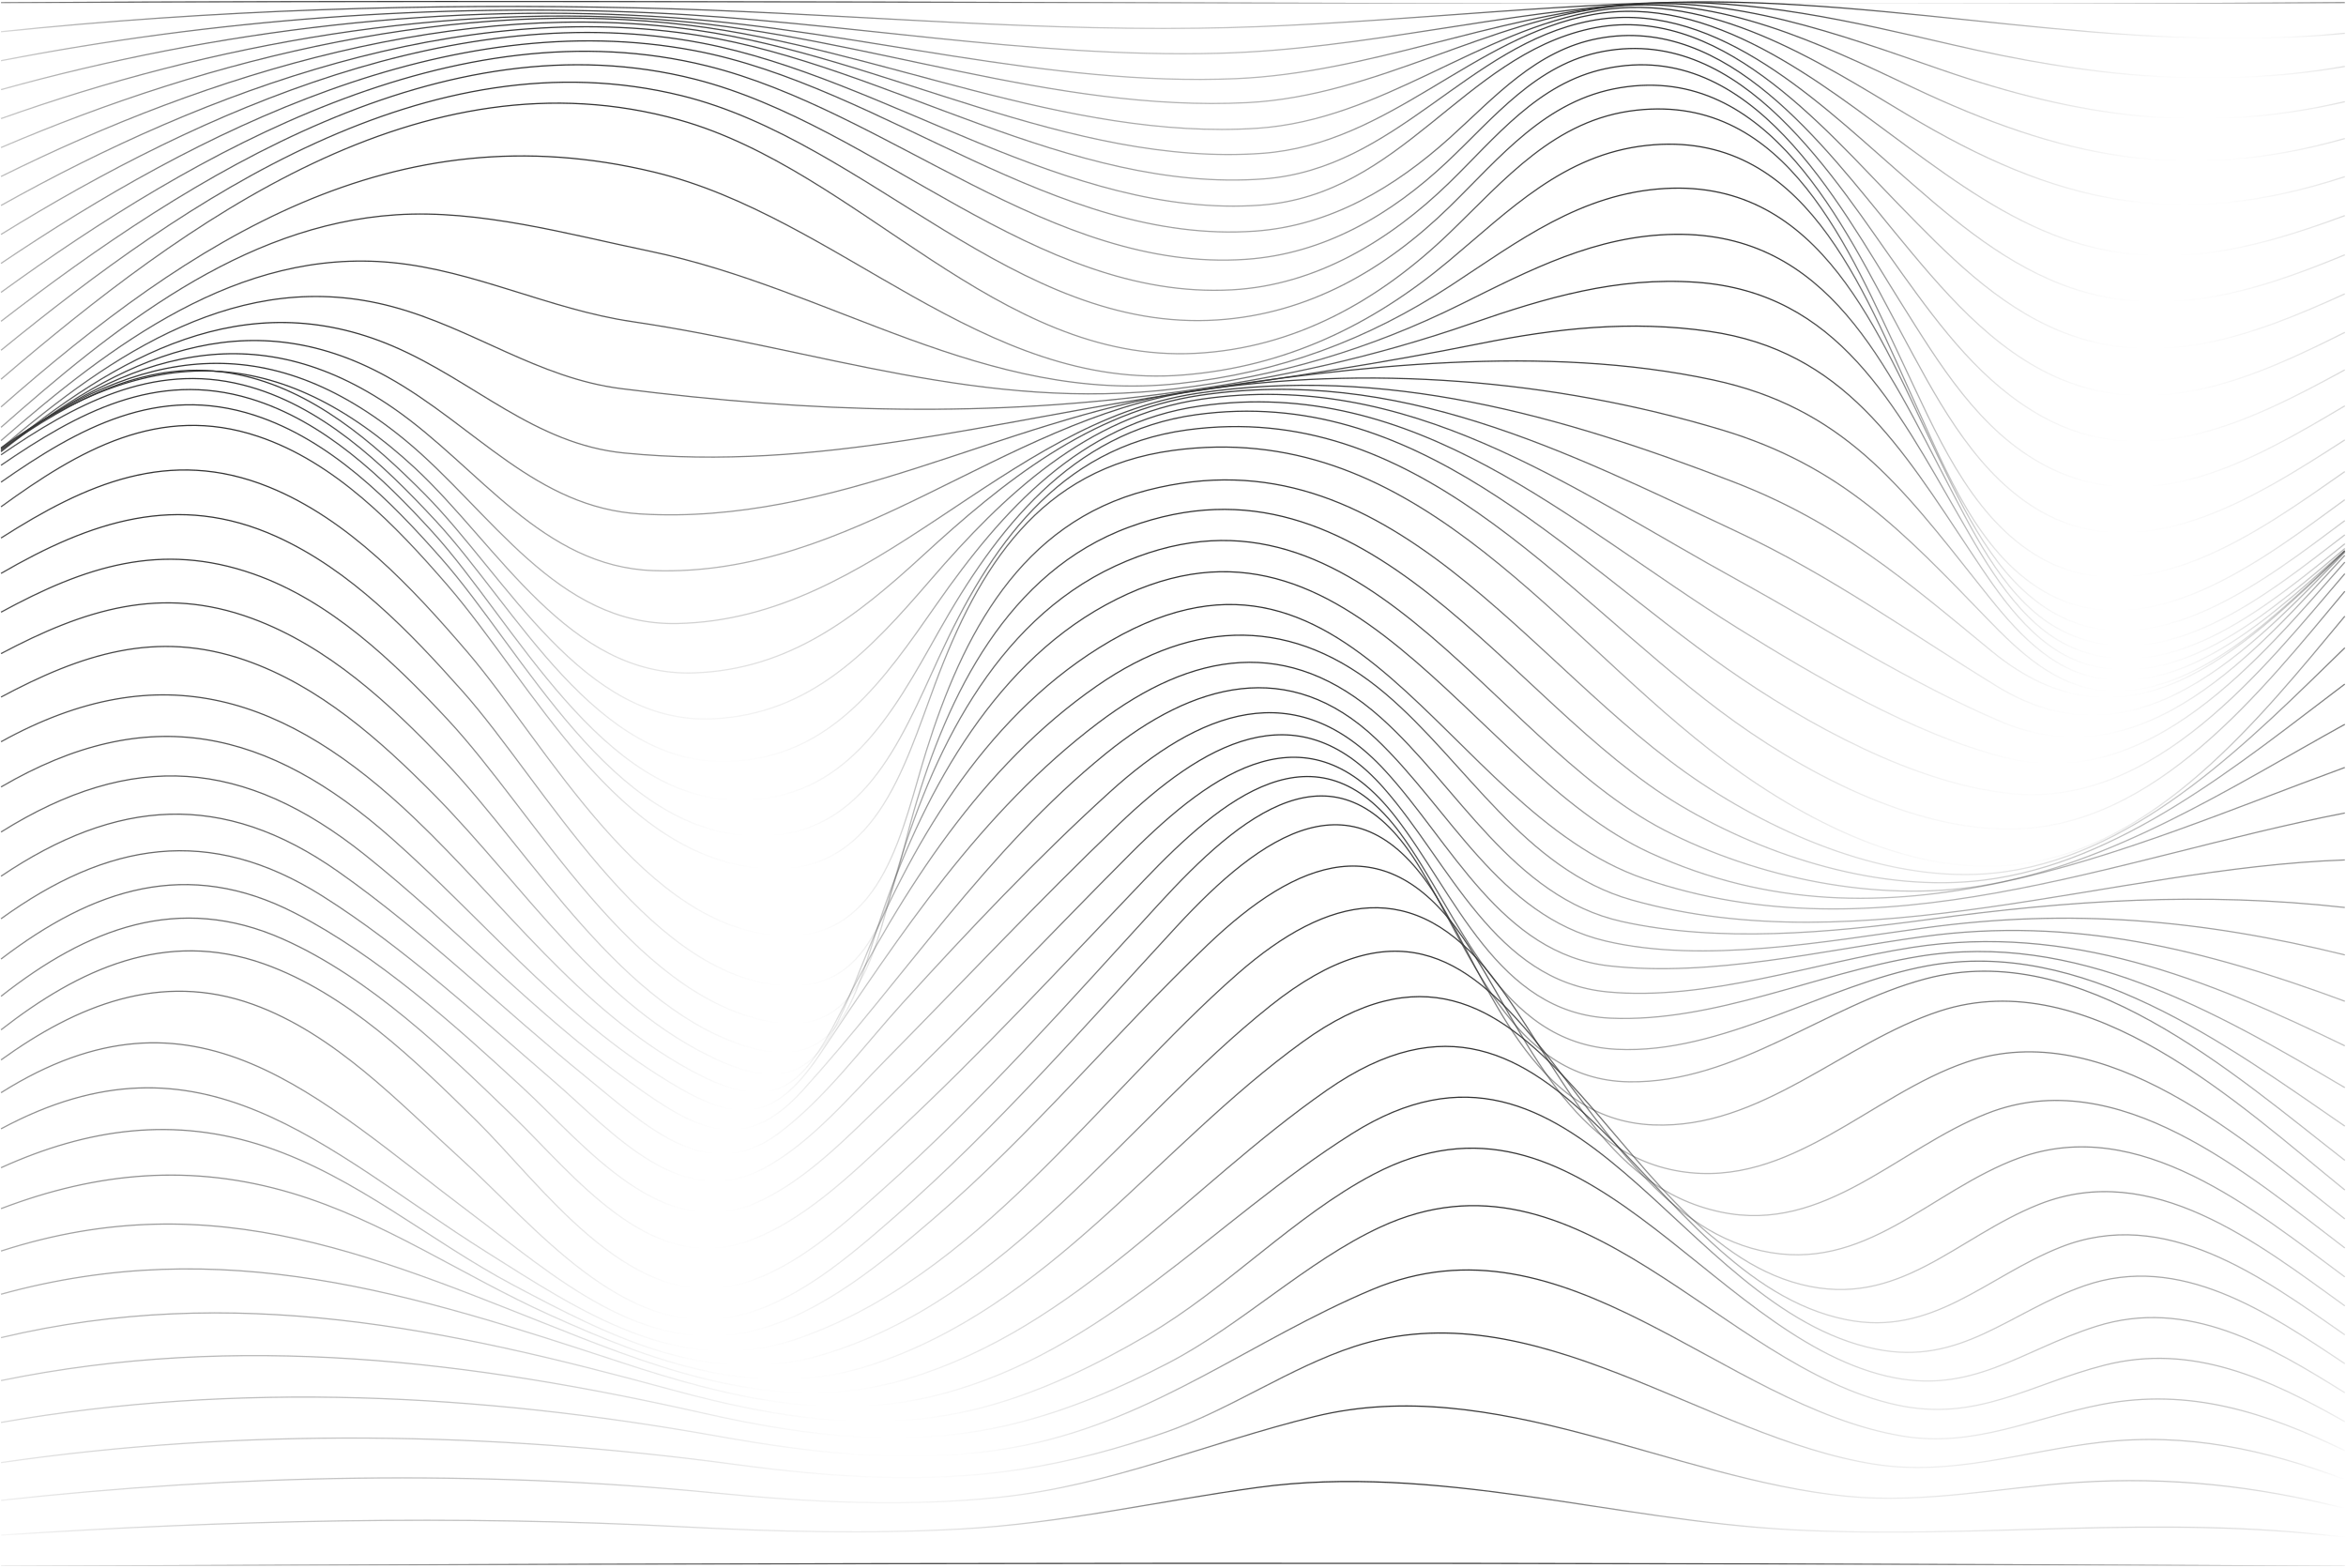<svg width="1924" height="1286" viewBox="0 0 1924 1286" fill="none" xmlns="http://www.w3.org/2000/svg">
<g clip-path="url(#clip0_540_2)">
<path d="M0.846 1284.69C641.521 1281.97 1282.35 1280.77 1923.03 1284.69" stroke="url(#paint0_linear_540_2)" stroke-miterlimit="10"/>
<path d="M0.846 1259.12C186.323 1246.71 374.646 1242.47 560.38 1252.27C636.242 1256.27 712.309 1258.25 788.196 1254.04C870.953 1249.45 949.736 1231.14 1031.39 1219.95C1176.61 1200.05 1323.84 1246.81 1468.44 1254.61C1620.76 1262.84 1770.33 1241.45 1923.03 1260.94" stroke="url(#paint1_linear_540_2)" stroke-miterlimit="10"/>
<path d="M0.846 1230.55C193.499 1209.23 393.176 1205.33 586.291 1224.47C663.716 1232.14 741.782 1236.19 819.336 1228.06C910.857 1218.49 990.282 1183.25 1078.34 1161.73C1225.43 1125.8 1370.64 1213.06 1515.04 1227.24C1578.42 1233.47 1641.16 1219.85 1704.38 1215.77C1779.14 1210.93 1850.47 1218.65 1923.03 1237.19" stroke="url(#paint2_linear_540_2)" stroke-miterlimit="10"/>
<path d="M0.846 1199.56C199.42 1170.76 403.581 1174.3 602.309 1201C680.503 1211.49 758.749 1217.26 837.122 1205.1C877.898 1198.77 917.674 1188.12 956.579 1174.4C1009.48 1155.76 1058.25 1121.49 1110.71 1104.36C1257.95 1056.26 1397.68 1178.97 1537.31 1200.9C1601.38 1210.95 1659.84 1190.1 1722.97 1182.89C1793.27 1174.86 1857.29 1188.61 1923.05 1213.47" stroke="url(#paint3_linear_540_2)" stroke-miterlimit="10"/>
<path d="M0.846 1166.63C195.242 1132.54 393.842 1143.21 587.546 1177.71C671.61 1192.69 755.801 1202.56 840.377 1185.38C947.763 1163.55 1026.96 1098.94 1125.27 1057.65C1284.71 990.681 1411.67 1153.14 1560.4 1177.84C1619.12 1187.59 1667.53 1162.71 1723.73 1151.86C1795.88 1137.93 1858.21 1158.42 1923.03 1189.74" stroke="url(#paint4_linear_540_2)" stroke-miterlimit="10"/>
<path d="M0.846 1132.29C195.396 1092.33 386.23 1115.97 577.91 1159.24C662.23 1178.28 746.78 1188.69 831.843 1167.63C876.002 1156.7 917.726 1138.88 958.015 1117.95C1018.32 1086.63 1071.68 1034.31 1132.19 1006.33C1294.83 931.099 1410.88 1120.8 1555.56 1152.29C1621.4 1166.63 1665.2 1135.13 1725.91 1119.67C1798.08 1101.3 1861 1130.93 1923.03 1165.99" stroke="url(#paint5_linear_540_2)" stroke-miterlimit="10"/>
<path d="M0.846 1097.07C191.552 1051.75 366.47 1089.58 551.256 1139.93C637.062 1163.3 722.817 1177.43 810.186 1153.19C856.421 1140.37 899.452 1119.23 940.766 1095.15C1005.51 1057.42 1061.35 997.273 1126.53 963.057C1297.7 873.21 1399.22 1093.51 1547.15 1128.59C1616.68 1145.09 1657.41 1107.28 1719.33 1087.76C1794.27 1064.14 1860.88 1103.38 1923 1142.24" stroke="url(#paint6_linear_540_2)" stroke-miterlimit="10"/>
<path d="M0.846 1061.47C182.966 1011.25 337.637 1060.86 510.224 1117.64C595.825 1145.8 681.195 1166.89 770.41 1143.8C906.141 1108.69 994.613 1001.84 1108.69 929.842C1293.93 812.961 1376.49 1073.24 1538.1 1106.38C1608.07 1120.75 1647.64 1076.09 1709.48 1054.52C1787.81 1027.2 1860.11 1076.4 1923.03 1118.44" stroke="url(#paint7_linear_540_2)" stroke-miterlimit="10"/>
<path d="M0.846 1026.05C177.558 968.931 313.238 1033.13 475.522 1096.76C563.148 1131.11 651.773 1158.96 745.14 1130.57C883.562 1088.48 973.777 973.83 1088.21 894.088C1282.76 758.535 1346.63 1048.19 1513.73 1082.25C1584.85 1096.74 1628.75 1047.19 1689.65 1023C1775.66 988.834 1854.62 1046.98 1923.03 1094.76" stroke="url(#paint8_linear_540_2)" stroke-miterlimit="10"/>
<path d="M0.846 991.271C80.014 961.082 157.286 954.132 239.17 978.498C314.776 1000.99 379.695 1046.42 451.046 1078.55C535.314 1116.51 621.889 1149.81 714.103 1119.57C860.573 1071.53 948.737 941.076 1068.27 854.538C1261.82 714.393 1318.13 1013.12 1477.03 1053.42C1557.48 1073.81 1604.1 1014.69 1672.5 987.654C1764.95 951.105 1851.32 1019.33 1923.03 1071.01" stroke="url(#paint9_linear_540_2)" stroke-miterlimit="10"/>
<path d="M0.846 957.697C72.094 925.405 143.087 915.351 218.334 940.589C292.453 965.443 352.656 1017.77 420.932 1053.98C500.356 1096.12 582.087 1138.42 673.481 1111.43C826.717 1066.24 922.903 919.737 1041.82 824.939C1244.6 663.275 1278.25 988.372 1444.38 1025.79C1529.62 1045 1582.7 976.446 1655.89 949.72C1754.36 913.786 1848.8 992.297 1923 1047.24" stroke="url(#paint10_linear_540_2)" stroke-miterlimit="10"/>
<path d="M0.846 925.815C165.512 837.327 264.415 942 398.532 1026.59C474.702 1074.63 556.715 1130.21 650.056 1099.28C801.216 1049.19 900.657 898.577 1015.24 798.418C1089.21 733.784 1160.02 718.779 1223.38 800.547C1278.33 871.44 1313.62 973.548 1411.39 994.092C1496.53 1011.97 1556.66 941.795 1629.7 913.196C1737.19 871.081 1843.6 963.16 1923.03 1023.51" stroke="url(#paint11_linear_540_2)" stroke-miterlimit="10"/>
<path d="M0.846 896.165C160.335 795.853 259.725 900.013 385.512 994.554C452.609 1044.98 528.574 1114.82 619.224 1091.15C674.403 1076.73 723.329 1035.77 765.464 999.607C846.451 930.124 913.676 848.151 990.564 774.745C1064.27 704.364 1136.93 676.664 1200.13 769.512C1247.24 838.712 1283.38 945.616 1378.08 960.723C1468.11 975.087 1534 897.781 1612.97 871.055C1726.86 832.48 1841.68 936.152 1923.03 999.709" stroke="url(#paint12_linear_540_2)" stroke-miterlimit="10"/>
<path d="M0.846 869.286C63.022 824.529 131.631 796.443 207.39 823.708C274.846 847.997 327.283 904.424 379.131 951.438C437.565 1004.43 511.377 1098.51 601.079 1080.02C651.568 1069.6 695.983 1030.92 733.709 997.991C816.978 925.277 889.969 841.046 964.832 760.022C1034.9 684.153 1112.56 629.573 1177.91 735.169C1221.92 806.241 1256.08 918.659 1355.88 922.609C1444.45 926.123 1511.01 855.333 1590.85 829.222C1713.3 789.185 1837.53 906.861 1923.05 975.984" stroke="url(#paint13_linear_540_2)" stroke-miterlimit="10"/>
<path d="M0.846 844.612C64.662 794.853 135.757 761.818 216.361 790.493C284.38 814.68 340.713 869.824 390.997 919.403C443.28 970.983 513.453 1072.29 599.054 1055.01C646.955 1045.34 689.089 1006.58 724.406 975.138C805.163 903.193 877.283 821.169 950.249 741.581C1017.06 668.713 1095.54 602.283 1161.82 707.391C1205.18 776.155 1238.11 885.906 1336.04 887.265C1423.85 888.471 1497.07 824.683 1579.06 802.83C1706.67 768.794 1831.38 880.366 1923.03 951.644" stroke="url(#paint14_linear_540_2)" stroke-miterlimit="10"/>
<path d="M0.846 817.116C71.249 761.689 146.368 731.886 232.43 770.359C303.602 802.189 365.932 862.412 421.009 915.736C470.422 963.596 531.649 1044.36 609.562 1019.2C657.104 1003.84 698.443 962.801 733.914 929.817C805.009 863.72 871.081 792.134 938.152 722.011C1002.07 655.145 1079.62 590.1 1148.34 683.333C1197.21 749.66 1228.32 855.743 1325.89 860.591C1412.8 864.9 1496.84 807.524 1580.62 792.134C1707.33 768.845 1825.17 856.256 1923.05 923.61" stroke="url(#paint15_linear_540_2)" stroke-miterlimit="10"/>
<path d="M0.846 786.569C76.554 728.757 153.697 703.339 242.143 748.993C309.907 783.953 372.442 840.251 428.185 891.626C480.135 939.512 543.926 1022.02 622.428 985.5C663.408 966.443 697.136 930.15 729.326 899.449C797.038 834.814 861.085 766.281 927.208 700.056C995.612 631.548 1073.11 578.43 1144.08 669.508C1192.93 732.219 1228.12 830.941 1320.74 835.045C1405.96 838.841 1490.61 797.982 1573.78 784.389C1702.15 763.408 1816.13 828.915 1923.05 892.036" stroke="url(#paint16_linear_540_2)" stroke-miterlimit="10"/>
<path d="M0.846 753.533C88.164 690.489 171.458 676.228 264.441 734.887C331.256 777.027 393.022 834.121 452.814 885.598C502.74 928.586 558.893 996.067 628.758 956.979C666.176 936.049 697.316 898.731 727.122 868.542C790.58 804.241 852.372 738.375 917.674 675.92C985.335 611.209 1062.79 564.502 1134.8 646.27C1188.57 707.314 1225.81 804.677 1318.21 813.5C1399.63 821.271 1488.36 789.416 1568.45 777.002C1696.44 757.175 1809.05 802.445 1923 857.718" stroke="url(#paint17_linear_540_2)" stroke-miterlimit="10"/>
<path d="M0.846 718.625C95.443 654.94 182.428 648.117 277.23 714.752C348.76 765.024 413.038 828.556 481.058 883.649C527.831 921.506 579.576 973.419 638.036 929.919C676.684 901.167 708.234 857.846 740.321 822.554C794.578 762.921 850.193 704.082 909.883 649.861C983.029 583.405 1062.35 552.011 1136.01 632.112C1189.93 690.745 1231.25 782.26 1319.85 792.186C1403.7 801.573 1494.38 779.541 1577.44 768.127C1699.59 751.353 1808.31 778.669 1923.03 821.169" stroke="url(#paint18_linear_540_2)" stroke-miterlimit="10"/>
<path d="M0.846 682.384C108.693 614.902 200.368 622.084 299.373 701.184C374.492 761.202 438.513 831.043 516.81 887.676C570.529 926.508 609.254 948.438 658.283 894.319C741.603 802.343 809.084 697.516 906.705 618.211C978.364 560.014 1057.2 538.315 1128.6 606.053C1188.93 663.275 1229.53 751.122 1316.62 771.744C1397.01 790.749 1497.92 772 1578.75 760.971C1698.05 744.684 1805.72 754.251 1923.05 783.183" stroke="url(#paint19_linear_540_2)" stroke-miterlimit="10"/>
<path d="M0.846 645.424C121.61 574.916 219.949 597.82 321.773 688.078C394.713 752.738 455.377 827.607 538.159 880.725C598.926 919.737 630.911 926.636 672.481 864.515C738.348 766.101 804.65 665.507 900.605 592.921C978.185 534.211 1056.79 521.028 1132.6 588.715C1195.72 645.09 1240.65 735.784 1329.92 755.739C1409.09 773.436 1501.48 765.024 1581.29 754.149C1697.16 738.349 1806 731.219 1923.05 744.274" stroke="url(#paint20_linear_540_2)" stroke-miterlimit="10"/>
<path d="M0.846 608.336C132.477 535.622 235.454 571.453 339.79 670.944C413.628 741.35 474.497 827.35 565.403 877.262C632.884 914.325 656.565 895.063 688.756 831.531C739.962 730.501 804.727 628.393 899.58 562.578C979.876 506.844 1061.09 505.125 1136.52 569.17C1202.31 625.059 1250.24 713.393 1338.38 738.169C1527.42 791.314 1733.14 711.88 1923.05 705.288" stroke="url(#paint21_linear_540_2)" stroke-miterlimit="10"/>
<path d="M0.846 571.684C66.328 536.776 127.889 516.052 201.163 541.47C261.775 562.502 311.419 606.643 355.885 651.605C429.236 725.833 491.95 825.709 589.674 869.824C662.973 902.911 680.324 858.334 705.056 796.136C745.37 694.669 806.239 590.715 901.349 531.313C1108.64 401.813 1183.45 663.84 1348.37 720.652C1540.97 787.005 1734.7 703.287 1923.05 666.789" stroke="url(#paint22_linear_540_2)" stroke-miterlimit="10"/>
<path d="M0.846 536.058C69.147 499.893 132.092 479.733 206.698 507.203C269.285 530.236 319.876 577.301 365.214 624.982C436.514 699.953 510.249 829.735 616.61 859.59C691.062 880.494 702.8 810.781 721.663 754.662C754.674 656.427 811.57 548.113 906.757 496.148C1104.36 388.27 1203.87 630.83 1353.06 699.389C1548.79 789.339 1738.32 697.106 1923.03 629.445" stroke="url(#paint23_linear_540_2)" stroke-miterlimit="10"/>
<path d="M0.846 502.073C69.814 464.524 131.938 444.133 207.852 470.731C270.797 492.789 322.234 542.008 366.983 589.971C439.59 667.815 517.425 815.68 630.321 837.738C707.055 852.742 717.819 776.027 734.58 718.42C763.362 619.596 815.184 510.204 914.65 464.242C1112.53 372.804 1219.25 605.668 1365.21 680.973C1441.2 720.164 1539.59 740.247 1624.24 726.602C1731.55 709.315 1829.68 645.68 1923.05 594.05" stroke="url(#paint24_linear_540_2)" stroke-miterlimit="10"/>
<path d="M0.846 470.269C74.299 427.769 145.291 403.275 226.612 440.004C287.635 467.576 336.048 518.258 379.797 567.452C445.356 641.166 527.984 796.469 638.266 808.114C721.279 816.886 731.761 726.166 749.548 664.917C777.048 570.248 826.563 468.756 926.235 432.232C1122.63 360.236 1236.19 576.121 1377.9 660.48C1449.5 703.108 1543.1 732.296 1626.86 721.857C1739.06 707.853 1836.17 626.598 1923 561.065" stroke="url(#paint25_linear_540_2)" stroke-miterlimit="10"/>
<path d="M0.846 441.26C70.198 397.042 138.474 366.264 220.41 399.376C286.072 425.922 338.355 482.273 383.462 534.929C447.945 610.208 529.035 764.767 643.597 767.486C725.277 769.41 740.398 677.382 759.671 615.928C789.478 520.976 836.61 428.872 941.151 402.018C1141.34 350.567 1252.49 547.959 1395.73 642.654C1465.85 689.027 1559.38 727.269 1644.8 714.932C1756.51 698.773 1846.27 605.848 1923.03 531.313" stroke="url(#paint26_linear_540_2)" stroke-miterlimit="10"/>
<path d="M0.846 415.637C64.508 369.444 130.631 330.74 211.594 357.876C274.692 379.011 324.387 430.77 366.854 479.862C436.412 560.245 506.379 703.236 626.118 712.367C717.153 719.292 740.808 630.753 767.001 560.706C802.728 465.139 852.525 384.218 961.936 369.418C1155.9 343.18 1267.67 510.076 1402.42 615.133C1469.98 667.79 1561.45 718.215 1649.85 709.597C1767.1 698.158 1853.39 589.048 1923.03 505.408" stroke="url(#paint27_linear_540_2)" stroke-miterlimit="10"/>
<path d="M0.846 395.426C64.201 351.182 129.529 314.761 208.877 340.615C270.669 360.749 319.851 410.225 361.806 457.829C429.389 534.468 500.92 681.589 617.225 685.615C707.157 688.719 737.938 609.003 770.179 538.931C811.519 449.134 867.467 366.93 973.572 352.593C1160.74 327.303 1277.66 483.222 1410.5 582.944C1475.67 631.856 1567.6 681.614 1651.31 679.973C1768.33 677.664 1855.01 566.272 1923.03 484.966" stroke="url(#paint28_linear_540_2)" stroke-miterlimit="10"/>
<path d="M0.846 381.601C63.201 338.896 127.581 303.476 205.366 327.021C265.466 345.206 313.93 391.527 355.219 436.874C421.726 509.948 492.949 655.53 605.487 656.222C693.728 656.761 731.3 586.483 769.82 518.027C816.875 434.412 878.641 354.183 980.978 340.128C1161.38 315.377 1283.25 455.213 1416.16 548.292C1480.69 593.485 1571.63 643.911 1651.49 651.041C1767.92 661.429 1856.01 548.934 1923 470.551" stroke="url(#paint29_linear_540_2)" stroke-miterlimit="10"/>
<path d="M0.846 373.035C60.664 332.125 124.608 296.755 199.317 315.735C263.005 331.894 313.597 380.088 356.962 426.743C422.88 497.662 488.977 629.393 599.105 624.494C682.425 620.801 724.893 557.5 768.411 495.199C821.847 418.664 886.356 346.899 984.208 332.997C1161.89 307.733 1286.37 428.615 1424.62 514.846C1488.49 554.704 1569.52 601.975 1643.11 621.032C1762.38 651.913 1853.21 540.059 1923.03 461.061" stroke="url(#paint30_linear_540_2)" stroke-miterlimit="10"/>
<path d="M0.846 368.623C59.024 328.329 121.61 292.19 195.088 307.143C256.265 319.608 305.985 362.493 348.607 405.557C415.447 473.064 477.675 594.306 584.368 589.561C665.305 585.97 713.975 532.672 763.49 475.245C822.821 406.455 891.302 341.102 985.386 327.406C1155.56 302.629 1285.96 399.273 1425.82 476.168C1495.23 514.333 1568.22 560.988 1641.08 591.869C1758.38 641.602 1850.6 533.98 1923 455.47" stroke="url(#paint31_linear_540_2)" stroke-miterlimit="10"/>
<path d="M0.846 367.264C123.25 280.417 229.124 280.853 340.277 383.833C408.527 447.057 466.526 555.576 569.478 551.883C647.775 549.062 702.211 505.869 757.39 455.162C822.411 395.426 894.044 337.639 984.387 324.2C1146.54 300.064 1283.84 369.957 1424.95 436.259C1502.63 472.757 1565.47 518.54 1637.83 562.938C1752.08 633.035 1845.34 532.954 1923.05 452.802" stroke="url(#paint32_linear_540_2)" stroke-miterlimit="10"/>
<path d="M0.846 367.854C114.767 284.341 219.615 268.131 332.435 361.082C402.479 418.792 456.428 513.333 555.203 511.384C719.664 508.152 820.95 346.95 981.696 322.635C1135.68 299.346 1280.33 340.64 1421.95 395.349C1508.53 428.795 1563.04 476.168 1633.26 533.954C1743.42 624.597 1837.04 535.929 1923.03 451.879" stroke="url(#paint33_linear_540_2)" stroke-miterlimit="10"/>
<path d="M0.846 369.29C105.028 289.83 209.056 256.179 322.849 334.895C393.201 383.551 444.792 464.857 535.699 467.986C699.161 473.655 820.797 345.514 977.672 321.019C1120.81 298.679 1273.79 311.068 1411.88 352.516C1510.19 382.037 1560.4 435.72 1629.7 507.383C1655.59 534.16 1684.7 562.04 1723.58 566.246C1800.93 574.582 1873.28 497.867 1923.03 451.802" stroke="url(#paint34_linear_540_2)" stroke-miterlimit="10"/>
<path d="M0.846 370.47C97.775 293.575 201.316 244.714 317.647 309.093C389.613 348.925 439.667 416.535 525.498 421.536C685.193 430.847 819.72 345.206 973.341 321.327C1111.15 299.91 1267.31 282.059 1404.93 311.606C1510.81 334.331 1558.43 397.709 1622.6 478.707C1647.18 509.742 1675.01 545.445 1715.64 555.192C1794.11 574.018 1871.54 496.636 1923 451.52" stroke="url(#paint35_linear_540_2)" stroke-miterlimit="10"/>
<path d="M0.846 370.265C95.443 292.293 200.573 231.941 322.362 283.957C388.767 312.324 438.18 364.314 512.069 371.547C670.867 387.116 815.261 344.872 970.317 322.096C1052.02 310.093 1132.52 298.192 1213.54 281.854C1276.51 269.157 1337.71 262.566 1401.73 271.748C1512.35 287.599 1559.07 366.699 1616.43 452.879C1639.39 487.377 1666.99 530.21 1708.72 543.932C1788.68 570.247 1868.44 495.353 1923.03 449.878" stroke="url(#paint36_linear_540_2)" stroke-miterlimit="10"/>
<path d="M0.846 367.597C91.957 290.087 197.139 218.27 321.67 251.486C387.691 269.106 440.974 310.093 509.583 318.762C666.099 338.512 811.109 343 967.497 321.199C1050.3 309.657 1127.94 292.652 1206.92 265.259C1267.74 244.176 1326.1 226.888 1391.3 231.505C1507.4 239.713 1554.56 333.151 1606.97 423.896C1629.29 462.549 1656.25 512.281 1699.51 531.082C1781.02 566.503 1865 492.07 1923.08 445.98" stroke="url(#paint37_linear_540_2)" stroke-miterlimit="10"/>
<path d="M0.846 361.365C90.676 283.136 195.447 203.24 321.465 215.347C389.126 221.836 451.046 253.845 518.22 263.746C671.764 286.394 806.829 338.076 964.55 318.813C1048 308.605 1122.99 286.804 1198.18 249.511C1254.83 221.425 1308.8 193.007 1373.69 192.186C1499.84 190.647 1547.48 300.911 1598.28 398.171C1620.22 440.183 1646.59 494.84 1691.29 517.36C1774.22 559.167 1861.67 485.53 1923.03 438.67" stroke="url(#paint38_linear_540_2)" stroke-miterlimit="10"/>
<path d="M0.846 350.464C92.521 269.696 197.574 184.594 324.823 176.181C393.432 171.641 465.655 192.058 532.418 205.908C682.579 237.045 807.598 331.766 967.062 314.53C1049.05 305.681 1121.45 278.981 1190.19 233.942C1245.65 197.598 1296.47 158.637 1365.34 154.61C1494.23 147.095 1541.43 275.159 1588.46 372.342C1610.81 418.484 1636.47 474.296 1682.55 501.612C1765.3 550.652 1860.72 473.167 1923.03 427" stroke="url(#paint39_linear_540_2)" stroke-miterlimit="10"/>
<path d="M0.846 333.741C157.721 195.853 323.054 89.54 536.621 141.196C688.653 177.976 805.752 321.019 970.701 307.528C1054.28 300.68 1124.68 267.106 1188.27 213.936C1238.06 172.308 1282.43 126.653 1350.37 119.292C1479.95 105.262 1527.44 236.43 1571.86 333.484C1596.1 386.449 1622.35 452.699 1674.96 484.247C1759.79 535.109 1858.31 456.957 1923 409.866" stroke="url(#paint40_linear_540_2)" stroke-miterlimit="10"/>
<path d="M0.846 311.016C151.801 181.952 345.992 39.191 557.176 98.388C705.414 139.939 817.414 298.166 980.338 289.805C1061.81 285.624 1131.04 246.561 1188.55 191.211C1234.17 147.326 1274.94 97.824 1342.04 90.386C1466.34 76.561 1516.93 206.036 1560.73 298.089C1586.95 353.157 1614.43 420.562 1668.35 454.444C1754.69 508.691 1854.42 434.617 1923 386.808" stroke="url(#paint41_linear_540_2)" stroke-miterlimit="10"/>
<path d="M0.846 287.265C152.339 163.69 351.221 27.239 559.073 78.485C711.847 116.137 832.868 273.159 998.278 262.412C1073.24 257.539 1136.06 221.092 1188.7 169.692C1230.71 128.68 1267.54 81.948 1328.87 71.919C1451.19 51.913 1511.63 184.645 1559.09 272.671C1586.36 323.199 1615.94 381.755 1665.43 414.355C1751.98 471.372 1849.37 408.25 1923.03 360.8" stroke="url(#paint42_linear_540_2)" stroke-miterlimit="10"/>
<path d="M0.846 263.515C155.21 144.3 363.779 12.465 570.093 64.994C720.1 103.185 848.502 246.51 1010.37 237.712C1079.39 233.968 1139.83 197.162 1188.09 150.327C1226.76 112.803 1261.18 68.097 1316.74 56.325C1437.15 30.83 1506.4 164.588 1558.84 248.1C1590.36 298.295 1623.32 353.542 1677.45 381.935C1763.1 426.846 1848.29 377.267 1923.03 332.869" stroke="url(#paint43_linear_540_2)" stroke-miterlimit="10"/>
<path d="M0.846 239.764C160.156 124.268 373.8 2.975 579.909 54.067C728.481 90.899 862.341 223.605 1021.73 212.705C1085.93 208.319 1140.8 176.027 1186.68 132.86C1225.25 96.567 1259.9 52.323 1315 42.141C1429.49 20.955 1504.07 146.557 1559.94 224.375C1592 269.029 1625.99 314.581 1674.86 341.641C1759.9 388.68 1845.6 345.616 1923.03 303.347" stroke="url(#paint44_linear_540_2)" stroke-miterlimit="10"/>
<path d="M0.846 216.013C161.258 107.904 368.238 3.54 569.375 41.474C725.046 70.842 865.724 201.035 1029.21 189.57C1091.21 185.209 1144 153.559 1189.16 112.88C1226.09 79.588 1259.64 41.218 1310.82 31.548C1416.77 11.516 1495.66 119.703 1553.89 190.39C1592 236.686 1633.65 287.496 1690.67 311.17C1771.3 344.642 1850.68 308.887 1923.05 272.62" stroke="url(#paint45_linear_540_2)" stroke-miterlimit="10"/>
<path d="M0.846 192.263C165.256 90.54 376.517 -2.796 575.783 35.344C727.686 64.43 875.284 179.951 1034.16 168.23C1149.54 159.714 1199.9 46.527 1303.9 23.597C1408.47 0.564 1493.61 102.492 1557.89 168.461C1596.54 208.139 1636.88 249.818 1689.06 271.363C1769.84 304.707 1848.24 275.134 1923 241.021" stroke="url(#paint46_linear_540_2)" stroke-miterlimit="10"/>
<path d="M0.846 168.512C169.587 74.099 376.85 -2.539 574.245 29.239C727.379 53.888 877.693 158.612 1036.26 146.736C1145.18 138.58 1203.41 36.883 1303.96 17.159C1401.99 -2.052 1486.33 78.87 1553.66 137.99C1595.23 174.514 1638 212.833 1690.37 233.121C1770.56 264.207 1847.27 240.354 1923.05 208.986" stroke="url(#paint47_linear_540_2)" stroke-miterlimit="10"/>
<path d="M0.846 144.761C172.125 59.813 377.08 -2.924 570.913 24.725C724.149 46.578 878.026 137.169 1035.29 125.756C1139.8 118.164 1207.41 29.932 1306.11 11.978C1403.47 -5.745 1492.15 67.379 1564.96 120.805C1604.51 149.814 1645.72 179.156 1692.36 195.674C1772.76 224.144 1846.14 205.369 1923.03 176.848" stroke="url(#paint48_linear_540_2)" stroke-miterlimit="10"/>
<path d="M0.846 121.011C173.944 46.937 376.03 -2.667 566.044 20.827C719.536 39.807 874.848 115.547 1031.26 105.185C1133.91 98.388 1212.38 24.597 1311.41 8.515C1402.81 -6.31 1488.97 48.886 1563.76 93.823C1685.32 166.87 1785.63 189.929 1923.03 144.915" stroke="url(#paint49_linear_540_2)" stroke-miterlimit="10"/>
<path d="M0.846 97.26C174.97 35.37 366.649 1.282 552.076 16.954C708.772 30.214 864.597 92.13 1022.91 84.179C1129.09 78.844 1220.07 15.902 1324.59 5.232C1410.93 -3.591 1492.43 35.677 1568.4 71.586C1690.24 129.218 1790.68 150.968 1923.03 113.649" stroke="url(#paint50_linear_540_2)" stroke-miterlimit="10"/>
<path d="M0.846 73.509C178.096 24.315 367.341 1.411 551.384 14.466C704.979 25.367 859.163 71.15 1013.78 64.507C1122.37 59.838 1223.71 13.62 1331.46 4.129C1422.13 -3.847 1507.27 27.803 1591.59 56.991C1704.85 96.208 1804.65 110.802 1923.03 83.41" stroke="url(#paint51_linear_540_2)" stroke-miterlimit="10"/>
<path d="M0.846 49.784C175.508 15.928 356.449 2.565 534.34 10.516C689.243 17.441 843.965 47.809 999.303 43.705C1118.22 40.576 1234.24 8.849 1352.91 2.668C1437.59 -1.744 1519.45 17.775 1601.38 36.729C1710.51 61.967 1811.67 73.714 1923.03 54.504" stroke="url(#paint52_linear_540_2)" stroke-miterlimit="10"/>
<path d="M0.846 26.033C174.124 8.079 349.17 2.565 523.346 6.489C676.479 9.952 829.536 25.213 982.798 23.161C1113.15 21.417 1242.83 5.104 1373.13 1.872C1557.94 -2.719 1737.65 46.014 1923.03 27.341" stroke="url(#paint53_linear_540_2)" stroke-miterlimit="10"/>
<path d="M0.846 2.283C641.547 -1.257 1282.32 6.156 1923.03 2.283" stroke="url(#paint54_linear_540_2)" stroke-miterlimit="10"/>
</g>
<defs>
<linearGradient id="paint0_linear_540_2" x1="961.936" y1="1282.18" x2="961.936" y2="1284.69" gradientUnits="userSpaceOnUse">
<stop stop-color="#333333"/>
<stop offset="1" stop-color="#333333" stop-opacity="0"/>
</linearGradient>
<linearGradient id="paint1_linear_540_2" x1="961.936" y1="1215.06" x2="961.936" y2="1260.94" gradientUnits="userSpaceOnUse">
<stop stop-color="#333333"/>
<stop offset="1" stop-color="#333333" stop-opacity="0"/>
</linearGradient>
<linearGradient id="paint2_linear_540_2" x1="961.936" y1="1153.12" x2="961.936" y2="1237.19" gradientUnits="userSpaceOnUse">
<stop stop-color="#333333"/>
<stop offset="1" stop-color="#333333" stop-opacity="0"/>
</linearGradient>
<linearGradient id="paint3_linear_540_2" x1="961.949" y1="1093.28" x2="961.949" y2="1213.47" gradientUnits="userSpaceOnUse">
<stop stop-color="#333333"/>
<stop offset="1" stop-color="#333333" stop-opacity="0"/>
</linearGradient>
<linearGradient id="paint4_linear_540_2" x1="961.936" y1="1041.58" x2="961.936" y2="1194.45" gradientUnits="userSpaceOnUse">
<stop stop-color="#333333"/>
<stop offset="1" stop-color="#333333" stop-opacity="0"/>
</linearGradient>
<linearGradient id="paint5_linear_540_2" x1="961.936" y1="988.824" x2="961.936" y2="1179.26" gradientUnits="userSpaceOnUse">
<stop stop-color="#333333"/>
<stop offset="1" stop-color="#333333" stop-opacity="0"/>
</linearGradient>
<linearGradient id="paint6_linear_540_2" x1="961.923" y1="941.686" x2="961.923" y2="1165.81" gradientUnits="userSpaceOnUse">
<stop stop-color="#333333"/>
<stop offset="1" stop-color="#333333" stop-opacity="0"/>
</linearGradient>
<linearGradient id="paint7_linear_540_2" x1="961.936" y1="899.861" x2="961.936" y2="1153.66" gradientUnits="userSpaceOnUse">
<stop stop-color="#333333"/>
<stop offset="1" stop-color="#333333" stop-opacity="0"/>
</linearGradient>
<linearGradient id="paint8_linear_540_2" x1="961.936" y1="858.197" x2="961.936" y2="1142.29" gradientUnits="userSpaceOnUse">
<stop stop-color="#333333"/>
<stop offset="1" stop-color="#333333" stop-opacity="0"/>
</linearGradient>
<linearGradient id="paint9_linear_540_2" x1="961.936" y1="817.397" x2="961.936" y2="1131.32" gradientUnits="userSpaceOnUse">
<stop stop-color="#333333"/>
<stop offset="1" stop-color="#333333" stop-opacity="0"/>
</linearGradient>
<linearGradient id="paint10_linear_540_2" x1="961.923" y1="780.147" x2="961.923" y2="1119.92" gradientUnits="userSpaceOnUse">
<stop stop-color="#333333"/>
<stop offset="1" stop-color="#333333" stop-opacity="0"/>
</linearGradient>
<linearGradient id="paint11_linear_540_2" x1="961.936" y1="744.476" x2="961.936" y2="1108.21" gradientUnits="userSpaceOnUse">
<stop stop-color="#333333"/>
<stop offset="1" stop-color="#333333" stop-opacity="0"/>
</linearGradient>
<linearGradient id="paint12_linear_540_2" x1="961.936" y1="710.304" x2="961.936" y2="1095.9" gradientUnits="userSpaceOnUse">
<stop stop-color="#333333"/>
<stop offset="1" stop-color="#333333" stop-opacity="0"/>
</linearGradient>
<linearGradient id="paint13_linear_540_2" x1="961.949" y1="676.449" x2="961.949" y2="1082.39" gradientUnits="userSpaceOnUse">
<stop stop-color="#333333"/>
<stop offset="1" stop-color="#333333" stop-opacity="0"/>
</linearGradient>
<linearGradient id="paint14_linear_540_2" x1="961.936" y1="652.805" x2="961.936" y2="1056.97" gradientUnits="userSpaceOnUse">
<stop stop-color="#333333"/>
<stop offset="1" stop-color="#333333" stop-opacity="0"/>
</linearGradient>
<linearGradient id="paint15_linear_540_2" x1="961.949" y1="636.878" x2="961.949" y2="1023.95" gradientUnits="userSpaceOnUse">
<stop stop-color="#333333"/>
<stop offset="1" stop-color="#333333" stop-opacity="0"/>
</linearGradient>
<linearGradient id="paint16_linear_540_2" x1="961.949" y1="621.077" x2="961.949" y2="994.564" gradientUnits="userSpaceOnUse">
<stop stop-color="#333333"/>
<stop offset="1" stop-color="#333333" stop-opacity="0"/>
</linearGradient>
<linearGradient id="paint17_linear_540_2" x1="961.923" y1="602.648" x2="961.923" y2="968.719" gradientUnits="userSpaceOnUse">
<stop stop-color="#333333"/>
<stop offset="1" stop-color="#333333" stop-opacity="0"/>
</linearGradient>
<linearGradient id="paint18_linear_540_2" x1="961.936" y1="584.525" x2="961.936" y2="946.442" gradientUnits="userSpaceOnUse">
<stop stop-color="#333333"/>
<stop offset="1" stop-color="#333333" stop-opacity="0"/>
</linearGradient>
<linearGradient id="paint19_linear_540_2" x1="961.949" y1="564.068" x2="961.949" y2="926.652" gradientUnits="userSpaceOnUse">
<stop stop-color="#333333"/>
<stop offset="1" stop-color="#333333" stop-opacity="0"/>
</linearGradient>
<linearGradient id="paint20_linear_540_2" x1="961.949" y1="543.196" x2="961.949" y2="910.626" gradientUnits="userSpaceOnUse">
<stop stop-color="#333333"/>
<stop offset="1" stop-color="#333333" stop-opacity="0"/>
</linearGradient>
<linearGradient id="paint21_linear_540_2" x1="961.949" y1="520.938" x2="961.949" y2="896.007" gradientUnits="userSpaceOnUse">
<stop stop-color="#333333"/>
<stop offset="1" stop-color="#333333" stop-opacity="0"/>
</linearGradient>
<linearGradient id="paint22_linear_540_2" x1="961.949" y1="495.793" x2="961.949" y2="881.063" gradientUnits="userSpaceOnUse">
<stop stop-color="#333333"/>
<stop offset="1" stop-color="#333333" stop-opacity="0"/>
</linearGradient>
<linearGradient id="paint23_linear_540_2" x1="961.936" y1="468.893" x2="961.936" y2="863.385" gradientUnits="userSpaceOnUse">
<stop stop-color="#333333"/>
<stop offset="1" stop-color="#333333" stop-opacity="0"/>
</linearGradient>
<linearGradient id="paint24_linear_540_2" x1="961.949" y1="443.284" x2="961.949" y2="839.644" gradientUnits="userSpaceOnUse">
<stop stop-color="#333333"/>
<stop offset="1" stop-color="#333333" stop-opacity="0"/>
</linearGradient>
<linearGradient id="paint25_linear_540_2" x1="961.923" y1="417.77" x2="961.923" y2="808.705" gradientUnits="userSpaceOnUse">
<stop stop-color="#333333"/>
<stop offset="1" stop-color="#333333" stop-opacity="0"/>
</linearGradient>
<linearGradient id="paint26_linear_540_2" x1="961.936" y1="385.456" x2="961.936" y2="767.516" gradientUnits="userSpaceOnUse">
<stop stop-color="#333333"/>
<stop offset="1" stop-color="#333333" stop-opacity="0"/>
</linearGradient>
<linearGradient id="paint27_linear_540_2" x1="961.936" y1="348.891" x2="961.936" y2="712.749" gradientUnits="userSpaceOnUse">
<stop stop-color="#333333"/>
<stop offset="1" stop-color="#333333" stop-opacity="0"/>
</linearGradient>
<linearGradient id="paint28_linear_540_2" x1="961.936" y1="331.996" x2="961.936" y2="685.703" gradientUnits="userSpaceOnUse">
<stop stop-color="#333333"/>
<stop offset="1" stop-color="#333333" stop-opacity="0"/>
</linearGradient>
<linearGradient id="paint29_linear_540_2" x1="961.923" y1="319.492" x2="961.923" y2="656.225" gradientUnits="userSpaceOnUse">
<stop stop-color="#333333"/>
<stop offset="1" stop-color="#333333" stop-opacity="0"/>
</linearGradient>
<linearGradient id="paint30_linear_540_2" x1="961.936" y1="310.468" x2="961.936" y2="626.291" gradientUnits="userSpaceOnUse">
<stop stop-color="#333333"/>
<stop offset="1" stop-color="#333333" stop-opacity="0"/>
</linearGradient>
<linearGradient id="paint31_linear_540_2" x1="961.923" y1="303.697" x2="961.923" y2="604.522" gradientUnits="userSpaceOnUse">
<stop stop-color="#333333"/>
<stop offset="1" stop-color="#333333" stop-opacity="0"/>
</linearGradient>
<linearGradient id="paint32_linear_540_2" x1="961.949" y1="304.22" x2="961.949" y2="586.632" gradientUnits="userSpaceOnUse">
<stop stop-color="#333333"/>
<stop offset="1" stop-color="#333333" stop-opacity="0"/>
</linearGradient>
<linearGradient id="paint33_linear_540_2" x1="961.936" y1="298.015" x2="961.936" y2="572.086" gradientUnits="userSpaceOnUse">
<stop stop-color="#333333"/>
<stop offset="1" stop-color="#333333" stop-opacity="0"/>
</linearGradient>
<linearGradient id="paint34_linear_540_2" x1="961.936" y1="290.11" x2="961.936" y2="566.874" gradientUnits="userSpaceOnUse">
<stop stop-color="#333333"/>
<stop offset="1" stop-color="#333333" stop-opacity="0"/>
</linearGradient>
<linearGradient id="paint35_linear_540_2" x1="961.923" y1="279.281" x2="961.923" y2="558.089" gradientUnits="userSpaceOnUse">
<stop stop-color="#333333"/>
<stop offset="1" stop-color="#333333" stop-opacity="0"/>
</linearGradient>
<linearGradient id="paint36_linear_540_2" x1="961.936" y1="264.507" x2="961.936" y2="549.394" gradientUnits="userSpaceOnUse">
<stop stop-color="#333333"/>
<stop offset="1" stop-color="#333333" stop-opacity="0"/>
</linearGradient>
<linearGradient id="paint37_linear_540_2" x1="961.961" y1="230.753" x2="961.961" y2="540.339" gradientUnits="userSpaceOnUse">
<stop stop-color="#333333"/>
<stop offset="1" stop-color="#333333" stop-opacity="0"/>
</linearGradient>
<linearGradient id="paint38_linear_540_2" x1="961.936" y1="192.17" x2="961.936" y2="529.744" gradientUnits="userSpaceOnUse">
<stop stop-color="#333333"/>
<stop offset="1" stop-color="#333333" stop-opacity="0"/>
</linearGradient>
<linearGradient id="paint39_linear_540_2" x1="961.936" y1="154.294" x2="961.936" y2="517.296" gradientUnits="userSpaceOnUse">
<stop stop-color="#333333"/>
<stop offset="1" stop-color="#333333" stop-opacity="0"/>
</linearGradient>
<linearGradient id="paint40_linear_540_2" x1="961.923" y1="118.254" x2="961.923" y2="500.815" gradientUnits="userSpaceOnUse">
<stop stop-color="#333333"/>
<stop offset="1" stop-color="#333333" stop-opacity="0"/>
</linearGradient>
<linearGradient id="paint41_linear_540_2" x1="961.923" y1="84.601" x2="961.923" y2="473.485" gradientUnits="userSpaceOnUse">
<stop stop-color="#333333"/>
<stop offset="1" stop-color="#333333" stop-opacity="0"/>
</linearGradient>
<linearGradient id="paint42_linear_540_2" x1="961.936" y1="67.415" x2="961.936" y2="436.975" gradientUnits="userSpaceOnUse">
<stop stop-color="#333333"/>
<stop offset="1" stop-color="#333333" stop-opacity="0"/>
</linearGradient>
<linearGradient id="paint43_linear_540_2" x1="961.936" y1="53.123" x2="961.936" y2="399.624" gradientUnits="userSpaceOnUse">
<stop stop-color="#333333"/>
<stop offset="1" stop-color="#333333" stop-opacity="0"/>
</linearGradient>
<linearGradient id="paint44_linear_540_2" x1="961.936" y1="39.769" x2="961.936" y2="362.119" gradientUnits="userSpaceOnUse">
<stop stop-color="#333333"/>
<stop offset="1" stop-color="#333333" stop-opacity="0"/>
</linearGradient>
<linearGradient id="paint45_linear_540_2" x1="961.949" y1="29.115" x2="961.949" y2="324.513" gradientUnits="userSpaceOnUse">
<stop stop-color="#333333"/>
<stop offset="1" stop-color="#333333" stop-opacity="0"/>
</linearGradient>
<linearGradient id="paint46_linear_540_2" x1="961.923" y1="20.274" x2="961.923" y2="285.973" gradientUnits="userSpaceOnUse">
<stop stop-color="#333333"/>
<stop offset="1" stop-color="#333333" stop-opacity="0"/>
</linearGradient>
<linearGradient id="paint47_linear_540_2" x1="961.949" y1="14.276" x2="961.949" y2="247.652" gradientUnits="userSpaceOnUse">
<stop stop-color="#333333"/>
<stop offset="1" stop-color="#333333" stop-opacity="0"/>
</linearGradient>
<linearGradient id="paint48_linear_540_2" x1="961.936" y1="9.272" x2="961.936" y2="209.813" gradientUnits="userSpaceOnUse">
<stop stop-color="#333333"/>
<stop offset="1" stop-color="#333333" stop-opacity="0"/>
</linearGradient>
<linearGradient id="paint49_linear_540_2" x1="961.936" y1="6.056" x2="961.936" y2="167.94" gradientUnits="userSpaceOnUse">
<stop stop-color="#333333"/>
<stop offset="1" stop-color="#333333" stop-opacity="0"/>
</linearGradient>
<linearGradient id="paint50_linear_540_2" x1="961.936" y1="3.975" x2="961.936" y2="132.141" gradientUnits="userSpaceOnUse">
<stop stop-color="#333333"/>
<stop offset="1" stop-color="#333333" stop-opacity="0"/>
</linearGradient>
<linearGradient id="paint51_linear_540_2" x1="961.936" y1="2.878" x2="961.936" y2="97.487" gradientUnits="userSpaceOnUse">
<stop stop-color="#333333"/>
<stop offset="1" stop-color="#333333" stop-opacity="0"/>
</linearGradient>
<linearGradient id="paint52_linear_540_2" x1="961.936" y1="2.037" x2="961.936" y2="64.05" gradientUnits="userSpaceOnUse">
<stop stop-color="#333333"/>
<stop offset="1" stop-color="#333333" stop-opacity="0"/>
</linearGradient>
<linearGradient id="paint53_linear_540_2" x1="961.936" y1="1.565" x2="961.936" y2="31.622" gradientUnits="userSpaceOnUse">
<stop stop-color="#333333"/>
<stop offset="1" stop-color="#333333" stop-opacity="0"/>
</linearGradient>
<linearGradient id="paint54_linear_540_2" x1="961.936" y1="1.295" x2="961.936" y2="3.437" gradientUnits="userSpaceOnUse">
<stop stop-color="#333333"/>
<stop offset="1" stop-color="#333333" stop-opacity="0"/>
</linearGradient>
<clipPath id="clip0_540_2">
<rect width="1924" height="1286" fill="white"/>
</clipPath>
</defs>
</svg>
